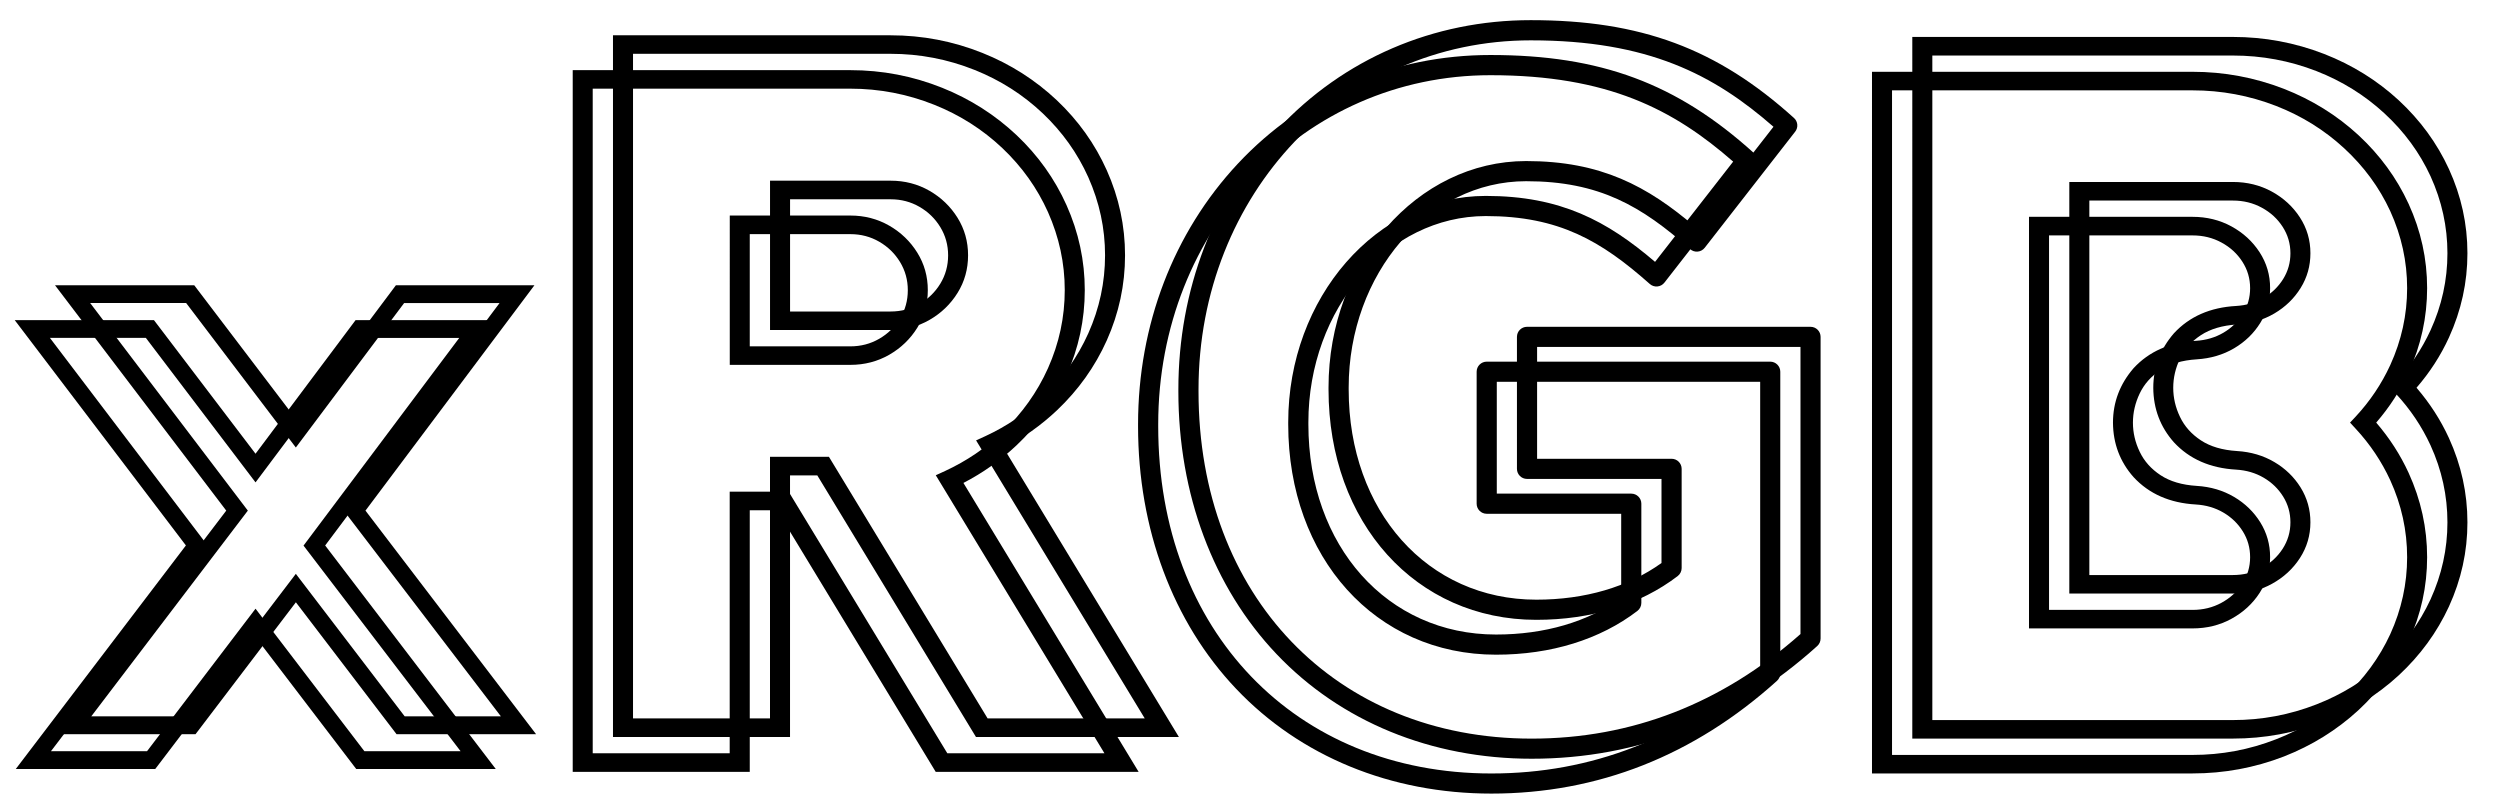 <?xml version="1.0" encoding="UTF-8" standalone="no"?>

<svg
      id="Layer_1"
      version="1.1"
      x="0px"
      y="0px"
      viewBox="0 0 624 202.8"
      style="enable-background: new 0 0 624 202.8"
      xml:space="preserve"
    >
      <g>
        <g>
          <path
            class="st0"
            d="M123.75,191.95H88.92l-25.13-32.93l-25.05,32.93H3.93l42.47-55.81L3.68,79.91h34.75l25.35,33.34l24.97-33.34
			h34.58l-42.17,56.24L123.75,191.95z M90.95,187.5h24.01l-39.2-51.32l38.87-51.84H90.81l-27.03,36.06L36.4,84.33H12.45l39.36,51.82
			L12.72,187.5H36.7l27.08-35.57L90.95,187.5z"
          />
        </g>
        <g id="main">
          <path
            class="st0"
            d="M284.2,192.65h-50.65l-39.6-65.29h-6.81v65.29h-44.19V17.51h69.29c7.93,0,15.57,1.46,22.92,4.4
			c7.02,2.81,13.22,6.77,18.61,11.85c5.35,5.07,9.49,10.88,12.43,17.44c3.04,6.8,4.56,13.88,4.56,21.22
			c0,7.36-1.52,14.45-4.56,21.25c-2.94,6.55-7.08,12.37-12.43,17.44c-3.98,3.76-8.41,6.9-13.3,9.43L284.2,192.65z M236.45,188.02
			h39.22l-42.1-69.4l2.34-1.07c5.33-2.47,10.1-5.7,14.3-9.69c4.89-4.65,8.68-9.97,11.37-15.96c2.79-6.25,4.18-12.74,4.18-19.49
			c0-6.73-1.4-13.21-4.18-19.46c-2.69-5.99-6.47-11.31-11.37-15.96c-4.93-4.66-10.61-8.28-17.02-10.84
			c-6.73-2.68-13.71-4.02-20.95-4.02h-64.3v165.88h34.19v-65.29h14.71L236.45,188.02z M212.25,91.07h-30.1V53.8h30.1
			c3.54,0,6.77,0.84,9.7,2.52c2.92,1.68,5.26,3.93,7.01,6.75c1.75,2.82,2.62,5.94,2.62,9.35c0,3.43-0.87,6.56-2.62,9.38
			c-1.75,2.82-4.09,5.07-7.01,6.75C219.02,90.23,215.79,91.07,212.25,91.07z M187.14,86.45h25.11c2.62,0,5.02-0.63,7.2-1.89
			c2.18-1.26,3.91-2.95,5.2-5.07c1.29-2.12,1.94-4.47,1.94-7.06c0-2.56-0.65-4.91-1.94-7.03c-1.29-2.12-3.02-3.81-5.2-5.07
			c-2.18-1.26-4.57-1.89-7.2-1.89h-25.11V86.45z"
          />
        </g>
        <g id="shadow">
          <path
            class="st0"
            d="M372.24,198.08c-25.07,0-47.69-9.28-63.69-26.14c-15.8-16.64-24.49-39.92-24.49-65.54v-0.5
			c0-24.76,8.84-47.85,24.89-65.03c16.36-17.5,38.76-27.14,63.06-27.14c27.47,0,46.51,7.08,65.71,24.42
			c0.98,0.88,1.11,2.37,0.3,3.41l-22.58,28.98c-0.43,0.55-1.06,0.9-1.75,0.96c-0.7,0.07-1.38-0.16-1.9-0.62
			c-12.11-10.74-22.69-16.95-40.94-16.95c-24.42,0-44.28,23.09-44.28,51.48v0.5c0,30.4,19.7,52.47,46.84,52.47
			c12.13,0,22.9-3.16,31.24-9.15v-20.99h-33.57c-1.39,0-2.51-1.13-2.51-2.51V92.78c0-1.39,1.13-2.51,2.51-2.51h70.77
			c1.39,0,2.51,1.13,2.51,2.51v75.29c0,0.71-0.3,1.39-0.83,1.87C422.82,188.61,398.83,198.08,372.24,198.08z M372.01,18.77
			c-46.5,0-82.92,38.28-82.92,87.14v0.5c0,51.02,34.19,86.65,83.16,86.65c24.96,0,47.52-8.78,67.09-26.1V95.3h-65.74v27.91h33.57
			c1.39,0,2.51,1.13,2.51,2.51v24.77c0,0.78-0.37,1.52-0.99,2c-9.35,7.14-21.55,10.92-35.28,10.92c-30.05,0-51.87-24.18-51.87-57.5
			v-0.5c0-31.16,22.12-56.51,49.31-56.51c18.7,0,30.3,6.25,42.25,16.46l19.5-25.02C417.72,27.33,401.35,18.77,372.01,18.77z"
          />
        </g>
        <g>
          <path
            class="st0"
            d="M547.26,193.05h-80.01V17.92h80.01c7.89,0,15.49,1.42,22.8,4.25c7,2.74,13.19,6.58,18.58,11.54
			c5.39,4.99,9.58,10.72,12.55,17.18c3.08,6.73,4.62,13.73,4.62,21.02c0,7.29-1.54,14.3-4.62,21.05c-2.08,4.53-4.78,8.7-8.09,12.52
			c3.31,3.84,6.01,8.02,8.09,12.55c3.08,6.75,4.62,13.76,4.62,21.05c0,7.29-1.54,14.29-4.62,21.02
			c-2.98,6.46-7.16,12.18-12.55,17.18c-5.39,4.95-11.59,8.8-18.58,11.54C562.75,191.64,555.15,193.05,547.26,193.05z M472.25,188.43
			h75.01c7.22,0,14.17-1.3,20.83-3.9c6.41-2.49,12.08-6,17.02-10.55c4.93-4.55,8.76-9.77,11.49-15.67
			c2.81-6.17,4.22-12.58,4.22-19.23c0-6.67-1.41-13.08-4.22-19.23c-2.17-4.7-5.04-8.98-8.62-12.84l-1.41-1.53l1.41-1.5
			c3.58-3.86,6.45-8.13,8.62-12.84c2.81-6.15,4.22-12.56,4.22-19.23c0-6.65-1.41-13.06-4.22-19.23c-2.73-5.9-6.56-11.12-11.49-15.67
			c-4.93-4.55-10.61-8.08-17.02-10.58c-6.66-2.58-13.61-3.88-20.83-3.88h-75.01V188.43z M547.26,156.85h-40.82V54.12h40.82
			c3.56,0,6.8,0.8,9.73,2.4c2.92,1.6,5.26,3.75,7.01,6.45c1.75,2.7,2.62,5.68,2.62,8.94c0,3.16-0.81,6.05-2.44,8.67
			c-1.62,2.62-3.81,4.74-6.56,6.36c-2.75,1.62-5.85,2.53-9.31,2.75c-3.66,0.23-6.67,1.12-9.03,2.67s-4.09,3.5-5.21,5.85
			c-1.12,2.35-1.69,4.78-1.69,7.29c0,2.49,0.56,4.91,1.69,7.26c1.12,2.35,2.86,4.3,5.21,5.85c2.35,1.55,5.36,2.44,9.03,2.67
			c3.46,0.21,6.56,1.13,9.31,2.75c2.75,1.62,4.93,3.74,6.56,6.36c1.62,2.62,2.44,5.51,2.44,8.67c0,3.26-0.88,6.24-2.62,8.93
			c-1.75,2.7-4.09,4.85-7.01,6.45C554.06,156.05,550.82,156.85,547.26,156.85z M511.44,152.23h35.82c2.64,0,5.05-0.59,7.23-1.78
			s3.91-2.78,5.2-4.77c1.29-2,1.94-4.2,1.94-6.61c0-2.33-0.6-4.47-1.81-6.42c-1.21-1.95-2.83-3.52-4.86-4.71
			c-2.03-1.19-4.33-1.87-6.89-2.02c-6.47-0.37-11.65-2.64-15.52-6.82c-3.39-3.82-5.11-8.35-5.15-13.59c0-5.11,1.72-9.65,5.15-13.62
			c3.87-4.18,9.05-6.46,15.52-6.82c2.56-0.15,4.86-0.83,6.89-2.02c2.03-1.19,3.65-2.77,4.86-4.71c1.21-1.95,1.81-4.09,1.81-6.42
			c0-2.41-0.65-4.61-1.94-6.61c-1.29-2-3.02-3.59-5.2-4.77c-2.18-1.19-4.58-1.78-7.23-1.78h-35.82V152.23z"
          />
        </g>
      </g>
      <g>
        <g>
          <path
            class="st1"
            d="M133.81,183.26H98.98l-25.13-32.93l-25.05,32.93h-34.8l42.47-55.81L13.74,71.21h34.75l25.35,33.34
			l24.97-33.34h34.58l-42.17,56.24L133.81,183.26z M101.01,178.8h24.01l-39.2-51.32l38.87-51.84h-23.82l-27.03,36.06L46.46,75.63
			H22.5l39.36,51.82L22.78,178.8h23.98l27.08-35.57L101.01,178.8z"
          />
        </g>
        <g>
          <path
            class="st1"
            d="M294.25,183.95H243.6L204,118.66h-6.81v65.29h-44.19V8.81h69.29c7.93,0,15.57,1.46,22.92,4.4
			c7.02,2.81,13.22,6.77,18.61,11.85c5.35,5.07,9.49,10.88,12.43,17.44c3.04,6.8,4.56,13.88,4.56,21.22
			c0,7.36-1.52,14.45-4.56,21.25c-2.94,6.55-7.08,12.37-12.43,17.44c-3.98,3.76-8.41,6.9-13.3,9.43L294.25,183.95z M246.51,179.32
			h39.22l-42.1-69.4l2.34-1.07c5.33-2.47,10.1-5.7,14.3-9.69c4.89-4.65,8.68-9.97,11.37-15.96c2.79-6.25,4.18-12.74,4.18-19.49
			c0-6.73-1.4-13.21-4.18-19.46c-2.69-5.99-6.47-11.31-11.37-15.96c-4.93-4.66-10.61-8.28-17.02-10.84
			c-6.73-2.68-13.71-4.02-20.95-4.02h-64.3v165.88h34.19v-65.29h14.71L246.51,179.32z M222.3,82.37h-30.1V45.1h30.1
			c3.54,0,6.77,0.84,9.7,2.52c2.92,1.68,5.26,3.93,7.01,6.75c1.75,2.82,2.62,5.94,2.62,9.35c0,3.43-0.87,6.56-2.62,9.38
			c-1.75,2.82-4.09,5.07-7.01,6.75C229.08,81.53,225.84,82.37,222.3,82.37z M197.2,77.75h25.11c2.62,0,5.02-0.63,7.2-1.89
			c2.18-1.26,3.91-2.95,5.2-5.07c1.29-2.12,1.94-4.47,1.94-7.06c0-2.56-0.65-4.91-1.94-7.03c-1.29-2.12-3.02-3.81-5.2-5.07
			c-2.18-1.26-4.57-1.89-7.2-1.89H197.2V77.75z"
          />
        </g>
        <g>
          <path
            class="st1"
            d="M382.3,189.38c-25.07,0-47.69-9.28-63.69-26.14c-15.8-16.64-24.49-39.92-24.49-65.54v-0.5
			c0-24.76,8.84-47.85,24.89-65.03c16.36-17.5,38.76-27.14,63.06-27.14c27.47,0,46.51,7.08,65.71,24.42
			c0.98,0.88,1.11,2.37,0.3,3.41l-22.58,28.98c-0.43,0.55-1.06,0.9-1.75,0.96c-0.69,0.07-1.38-0.16-1.9-0.62
			c-12.11-10.74-22.69-16.95-40.94-16.95c-24.42,0-44.28,23.09-44.28,51.48v0.5c0,30.4,19.7,52.47,46.84,52.47
			c12.13,0,22.9-3.16,31.24-9.15v-20.99h-33.57c-1.39,0-2.51-1.13-2.51-2.51V84.08c0-1.39,1.13-2.51,2.51-2.51h70.77
			c1.39,0,2.51,1.13,2.51,2.51v75.29c0,0.71-0.3,1.39-0.83,1.87C432.88,179.91,408.89,189.38,382.3,189.38z M382.07,10.07
			c-46.5,0-82.92,38.28-82.92,87.14v0.5c0,51.02,34.19,86.65,83.16,86.65c24.96,0,47.52-8.78,67.09-26.1V86.6h-65.74v27.91h33.57
			c1.39,0,2.51,1.13,2.51,2.51v24.77c0,0.78-0.37,1.52-0.99,2c-9.35,7.14-21.55,10.92-35.28,10.92c-30.05,0-51.87-24.18-51.87-57.5
			v-0.5c0-31.16,22.12-56.51,49.31-56.51c18.7,0,30.3,6.25,42.25,16.46l19.5-25.02C427.77,18.63,411.41,10.07,382.07,10.07z"
          />
        </g>
        <g>
          <path
            class="st1"
            d="M557.32,184.35h-80.01V9.22h80.01c7.89,0,15.49,1.42,22.8,4.25c7,2.74,13.19,6.58,18.58,11.54
			c5.39,4.99,9.58,10.72,12.55,17.18c3.08,6.73,4.62,13.73,4.62,21.02c0,7.29-1.54,14.3-4.62,21.05c-2.08,4.53-4.78,8.7-8.09,12.52
			c3.31,3.84,6.01,8.02,8.09,12.55c3.08,6.75,4.62,13.76,4.62,21.05c0,7.29-1.54,14.29-4.62,21.02
			c-2.98,6.46-7.16,12.18-12.55,17.18c-5.39,4.95-11.59,8.8-18.58,11.54C572.8,182.94,565.21,184.35,557.32,184.35z M482.31,179.73
			h75.01c7.22,0,14.17-1.3,20.83-3.9c6.41-2.49,12.08-6,17.02-10.55c4.93-4.55,8.76-9.77,11.49-15.67
			c2.81-6.17,4.22-12.58,4.22-19.23c0-6.67-1.41-13.08-4.22-19.23c-2.17-4.7-5.04-8.98-8.62-12.84l-1.41-1.53l1.41-1.5
			c3.58-3.86,6.45-8.13,8.62-12.84c2.81-6.15,4.22-12.56,4.22-19.23c0-6.65-1.41-13.06-4.22-19.23c-2.73-5.9-6.56-11.12-11.49-15.67
			c-4.93-4.55-10.61-8.08-17.02-10.58c-6.66-2.58-13.61-3.87-20.83-3.87h-75.01V179.73z M557.32,148.15H516.5V45.42h40.82
			c3.56,0,6.8,0.8,9.73,2.4c2.92,1.6,5.26,3.75,7.01,6.45c1.75,2.7,2.62,5.68,2.62,8.94c0,3.16-0.81,6.05-2.44,8.67
			c-1.62,2.62-3.81,4.74-6.56,6.36c-2.75,1.62-5.85,2.53-9.31,2.75c-3.66,0.23-6.67,1.12-9.03,2.67s-4.09,3.5-5.21,5.85
			c-1.12,2.35-1.69,4.78-1.69,7.29c0,2.49,0.56,4.91,1.69,7.26c1.12,2.35,2.86,4.3,5.21,5.85c2.35,1.55,5.36,2.44,9.03,2.67
			c3.46,0.21,6.56,1.13,9.31,2.75c2.75,1.62,4.93,3.74,6.56,6.36c1.62,2.62,2.44,5.51,2.44,8.67c0,3.26-0.88,6.24-2.62,8.93
			c-1.75,2.7-4.09,4.85-7.01,6.45C564.12,147.35,560.88,148.15,557.32,148.15z M521.5,143.53h35.82c2.64,0,5.05-0.59,7.23-1.78
			s3.91-2.78,5.2-4.77c1.29-2,1.94-4.2,1.94-6.61c0-2.33-0.6-4.47-1.81-6.42c-1.21-1.95-2.83-3.52-4.86-4.71
			c-2.03-1.19-4.33-1.87-6.89-2.02c-6.47-0.37-11.65-2.64-15.52-6.82c-3.39-3.82-5.11-8.35-5.15-13.59c0-5.11,1.72-9.65,5.15-13.62
			c3.87-4.18,9.05-6.46,15.52-6.82c2.56-0.15,4.86-0.83,6.89-2.02c2.03-1.19,3.65-2.77,4.86-4.71c1.21-1.95,1.81-4.09,1.81-6.42
			c0-2.41-0.65-4.61-1.94-6.61c-1.29-2-3.02-3.59-5.2-4.77c-2.18-1.19-4.58-1.78-7.23-1.78H521.5V143.53z"
          />
        </g>
      </g>
    </svg>
